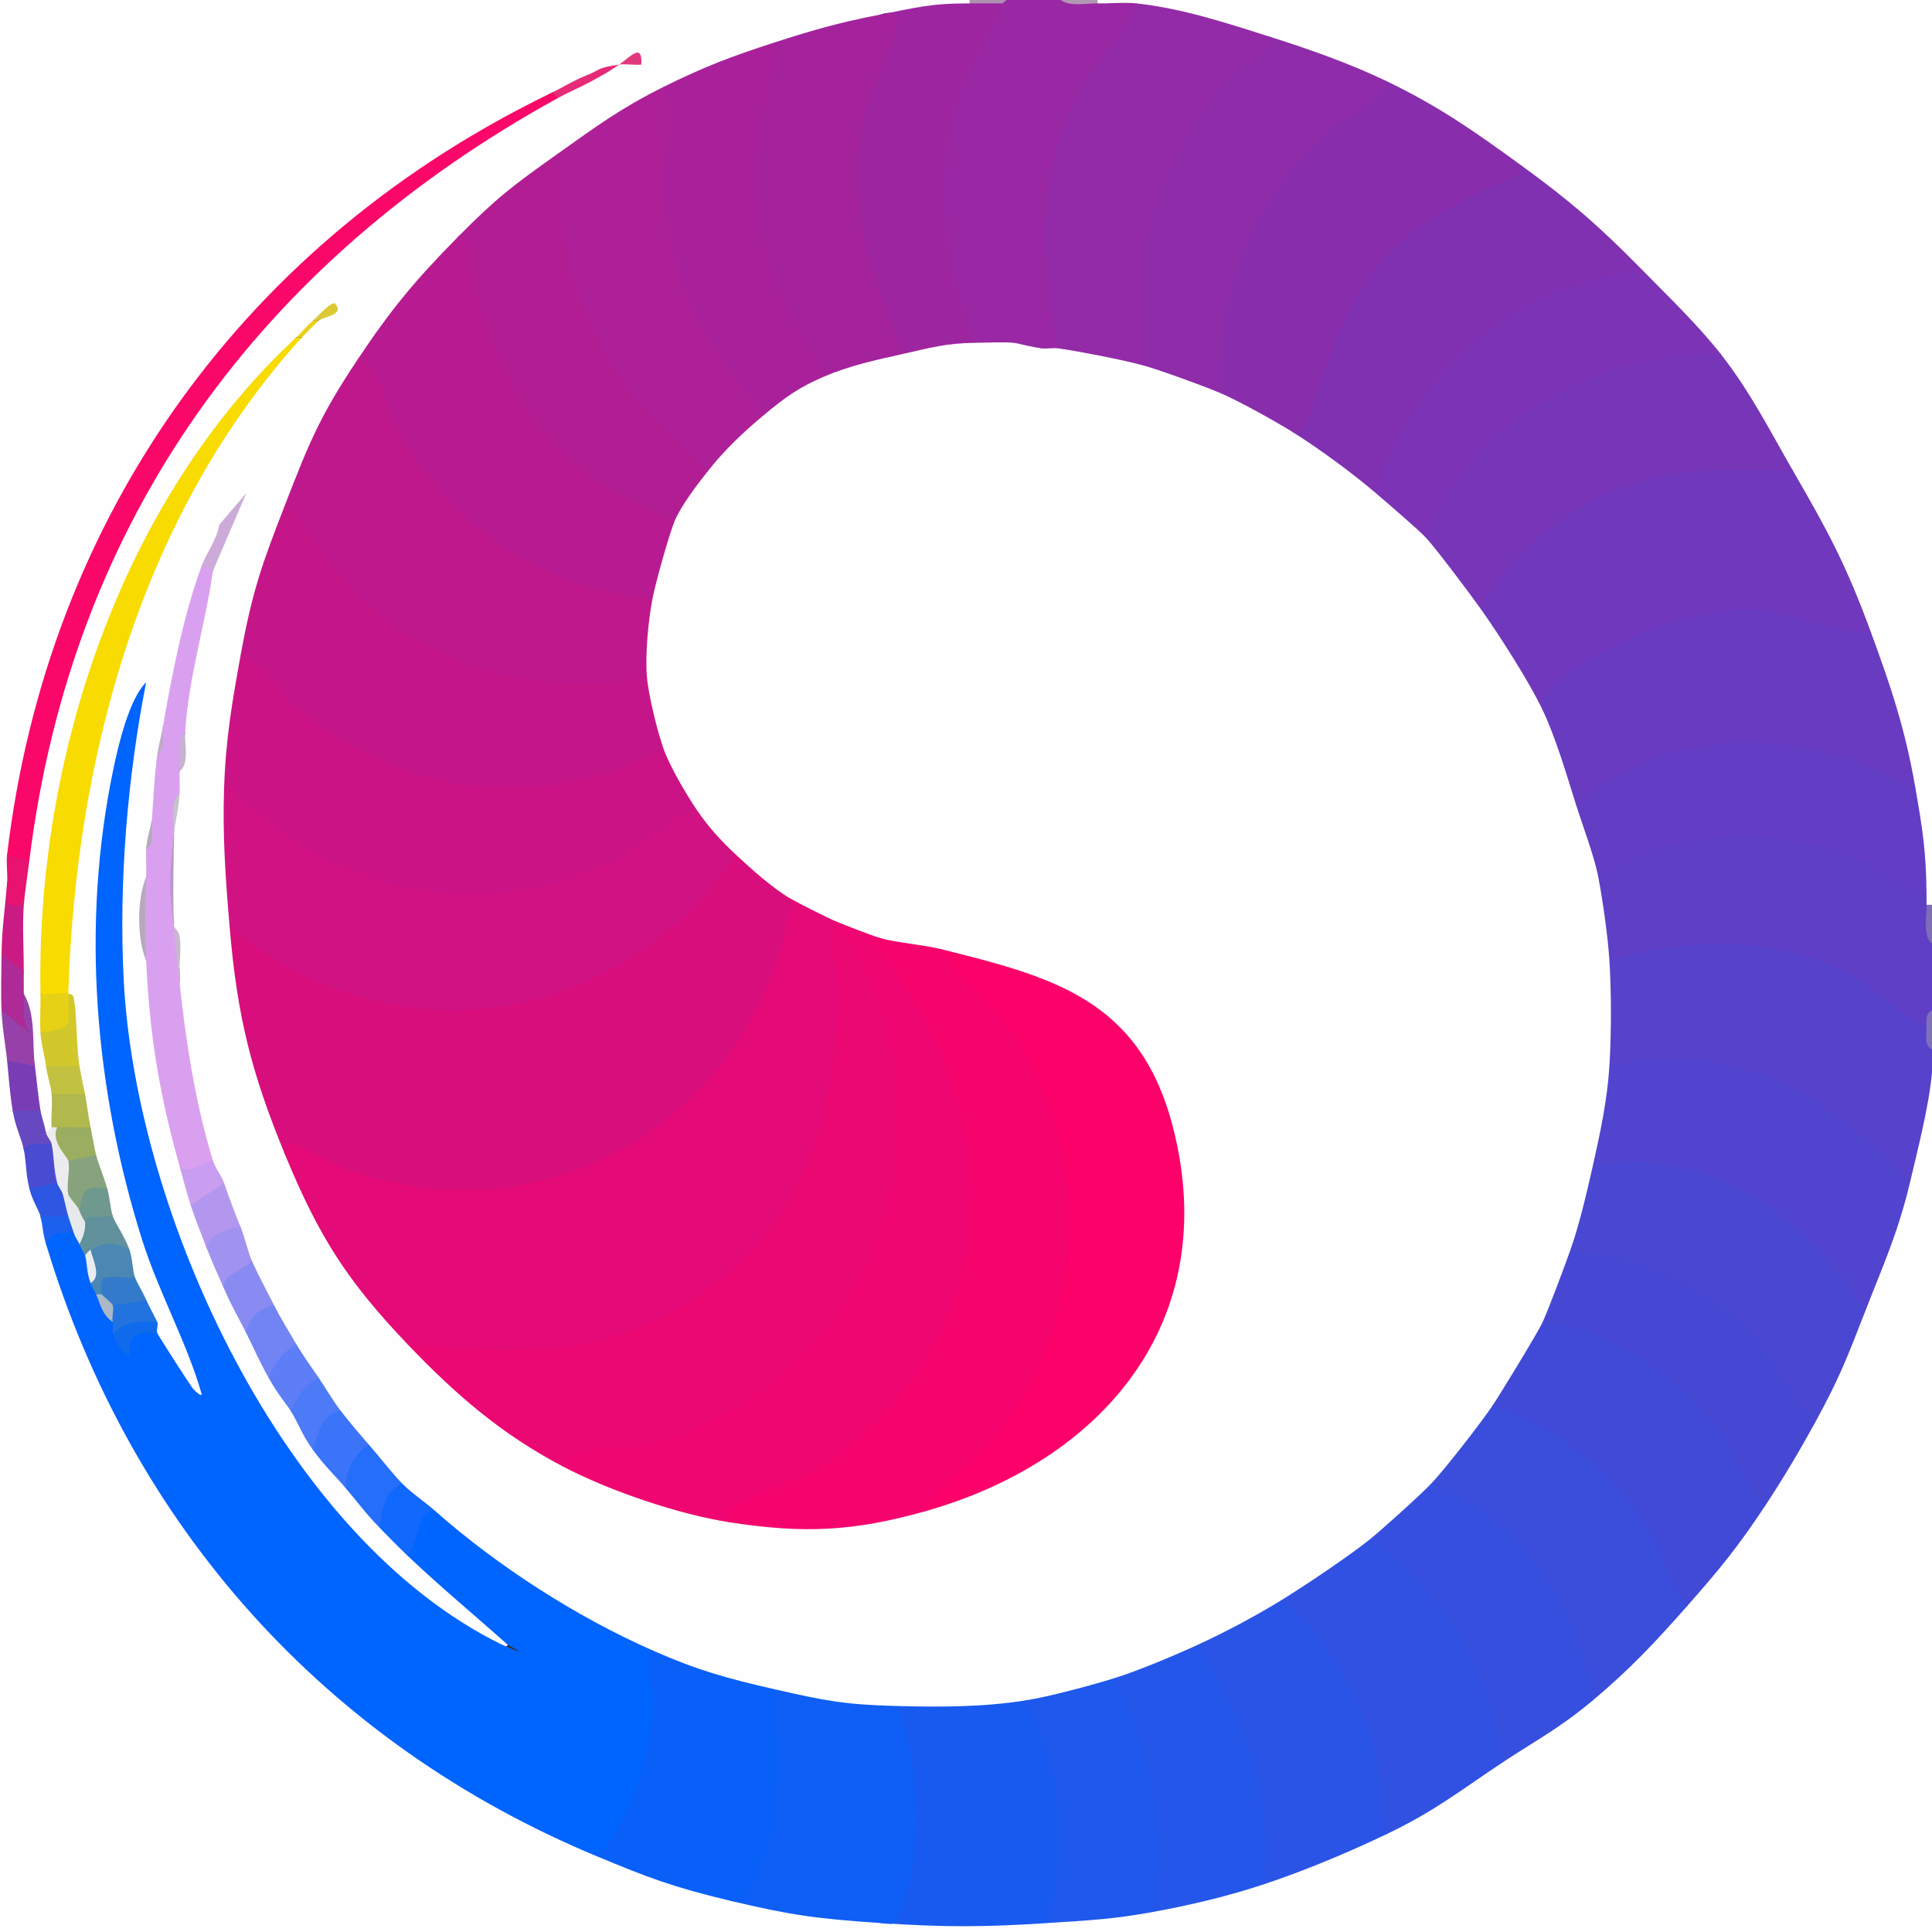 <?xml version="1.0" encoding="iso-8859-1"?>
<!-- Generator: Adobe Illustrator 29.0.1, SVG Export Plug-In . SVG Version: 9.03 Build 54978)  -->
<svg version="1.2" baseProfile="tiny-ps" id="Layer_1" xmlns="http://www.w3.org/2000/svg" xmlns:xlink="http://www.w3.org/1999/xlink"
	 viewBox="0 0 250 250" xml:space="preserve">
<rect x="0" y="0" width="250" height="250" fill="#333333" stroke="none"/>
<title>Daemon</title>
<path fill="#FEFEFE" d="M125.466-0.28c0.629,0.204,0.619,0.445,0,0.72c0.251,1.358-8.447,2.531-8.912,2.391
	c-0.291-1.111-1.16-1.428-2.606-0.951l-1.163,1.699l-10.683,2.827l-1.832-0.925l-1.001,1.842l-11.376,4.531L85.87,11.24
	l-0.646,1.945c-3.902,2.002-7.494,4.489-11.043,7.047l-1.989-0.353c-1.228,2.612-3.336,4.791-6.323,6.537
	c-2.134,2.599-4.346,4.02-6.635,4.263l-0.111,2.172c-3.982,4.041-7.581,8.408-10.741,13.121l-2.106,0.547l0.412,1.989
	c-3.354,4.944-5.829,10.335-7.911,15.918l-1.86,0.813c0.466,0.847,0.706,1.497,0.607,2.425c-0.088,0.823-4.184,14.574-4.683,15.846
	l-1.683,1.169l1.077,2.137l-1.712,13.263l-1.525,1.88c2.042,4.905,2.539,13.011,0.72,18l1.721,2.904
	c0.781,8.325,2.862,16.436,6.042,24.173c-0.709,0.733-0.935,1.542-0.563,2.443l2.023,1.101c3.185,7.844,7.762,14.997,13.64,21.094
	l0.175,2.285c3.866,1.939,7.432,4.598,10.698,7.977c3.877,2.236,7.03,4.856,9.46,7.863l1.961-0.623
	c5.862,2.787,12.072,4.896,18.441,6.158L94.509,197l2.123-1.149c6.968,1.039,14.052,0.686,20.849-1.182l2.224,0.89l3.257-2.428
	c35.177-9.832,41.331-61.776,1.527-68.243l-2.624-2.049c-1.132,2.029-7.286,0.895-7.919-1.44c-1.298,1.601-3.218,0.881-5.759-2.16
	c-1.209,2.048-6.189-0.712-5.759-2.88c-1.982,1.734-8.242-3.464-7.199-5.76c-2.533,0.775-6.223-3.359-5.039-5.76
	c-2.414,0.731-6.174-6.044-4.32-7.92c-2.611-0.132-4.324-7.702-2.16-9.36c-2.575-0.937-1.903-9.449,0.72-10.08
	c-1.941-1.748,0.261-9.722,2.88-10.08c-2.148-1.384,2.233-7.651,4.32-6.48c-0.403-3.249,3.965-7.521,7.199-7.2
	c-0.778-2.614,5.901-6.983,7.919-5.04c1.179-3.04,7.411-4.655,10.079-2.88c0.587-2.609,8.09-3.875,9.359-1.44
	c0.9-2.141,4.213-2.172,5.039,0c1.275-0.027,2.475,0.213,3.6,0.72c0.79-1.847,1.357-1.853,2.16,0
	c1.412-2.244,9.965-0.395,10.799,2.16c0.122-0.327,0.267-0.631,0.489-0.86c0.561-0.577,10.195,2.117,9.59,4.46
	c1.838-1.903,9.416,2.425,9.359,5.04c1.987-0.513,4.06,0.32,6.218,2.497c2.956,1.502,4.483,3.309,4.58,5.423
	c1.872-1.513,7.358,3.504,6.479,5.76c0.271-0.211,0.551-0.395,0.857-0.483c0.779-0.222,7.807,7.901,6.342,9.843l1.731-0.036
	c2.679,2.906,6.465,9.229,6.188,12.996c3.303,1.445,5.736,8.982,4.32,12.24c2.533,0.344,4.923,7.708,2.88,9.36
	c2.551,0.947,3.726,9.286,1.44,10.8c2.534,2.428,2.526,11.246,0,13.68c2.129,3.372,0.809,10.348-2.16,12.96
	c1.849,2.324-0.034,9.818-2.88,10.8c1.882,1.749-1.084,8.931-3.6,9.36c0.316,0.142,0.606,0.305,0.803,0.545
	c0.482,0.587-4.518,9.078-5.509,10.16l-1.774,0.094c1.145,1.996-4.392,8.942-6.108,10.219l-1.811-0.139
	c0.23,0.257,0.432,0.523,0.539,0.824c0.239,0.672-6.907,8.254-8.458,6.376l0.218,1.659c-3.296,2.494-6.754,4.81-10.241,7.026
	l-1.496-0.765c-1.078,3.38-7.391,6.738-10.799,5.76c-0.238,2.706-8.805,6.22-10.799,4.32c0.221,2.219-8.691,4.26-10.404,4.149
	l-1.114-1.269c-3.815,3.019-12.356,3.211-16.558,0.72l-1.356,1.4c-4.594-0.09-9.101-0.804-13.558-1.874l-0.924-1.686
	c-2.554,1.059-5.576,0.761-9.067-0.894c-3.424-0.577-5.681-1.959-6.771-4.146c-0.527,0.163-1.056,0.299-1.591,0.337
	c-3.561,0.257-24.875-13.417-26.127-16.753c-0.189-0.502-0.286-1.038-0.358-1.584c-2.106,0.742-5.203-1.154-4.32-3.6
	c-2.262,0.75-5.391-2.984-4.32-5.04c-2.157,0.78-4.783-2.341-3.6-4.32c-2.084,0.822-4.44-2.745-2.88-4.32
	c-2.195,0.579-4.293-2.507-2.88-4.32c-2.143,0.611-4.616-3.563-2.88-5.04c-2.563-0.31-4.232-3.576-2.88-5.76
	c-2.146,0.049-3.324-3.177-1.44-4.32c-2.597-0.914-3.517-3.403-2.16-5.76c-2.034,0.535-2.903-1.304-1.44-2.88
	c-0.475-0.313-0.93-0.646-1.313-1.047c-2.378-2.489-4.854-18.215-3.006-21.993c0.042-2.456-0.198-4.856-0.72-7.2
	c-0.427-4.073-0.309-8.164,0-12.24c-0.042-1.73,0.198-3.41,0.72-5.04c-1.969-0.724-1.989-2.162,0-2.88l0.72-5.04
	c-0.34-0.359-0.655-0.733-0.878-1.154c-1.124-2.125,2.579-17.079,4.477-19.726c-0.298-0.85-0.778-1.09-1.44-0.72
	c-0.462,5.965-1.862,12.734-3.281,18.827c-0.208,0.892-1.021,1.52-1.758,2.053c0.053,1.295-0.187,2.495-0.72,3.6
	c1.987,1.763,1.449,7.238-0.72,8.64l-0.72,3.6c2.012,0.757,2.06,2.873,0,3.6c-0.676,3.548-0.702,7.243,0,10.8l1.565,2.328
	c0.418,7.329,1.622,14.573,3.526,21.659l-0.771,2.653c2.335,0.858,2.938,3.07,1.44,5.04c2.882,1.046,2.987,3.257,2.16,5.76
	c2.936,0.471,2.724,2.704,2.16,5.04c2.807-0.007,3.353,3.473,2.88,5.76c2.636-0.252,3.564,3.582,2.88,5.76
	c2.397-0.559,3.574,2.28,2.88,4.32c2.271,0.08,3.231,1.76,2.88,5.04c2.696-0.709,4.078,2.659,4.32,5.04
	c2.575-1.035,4.144,2.688,4.32,5.04c2.153-0.749,4.331,1.451,3.6,3.6c5.199,1.846,10.687,6.522,12.959,11.52
	c-0.223,0.311-0.463,0.302-0.72,0c-0.481,0.164-0.964,0.302-1.455,0.345c-3.965,0.345-15.846-10.936-18.978-14.352
	c-22.076-24.077-33.042-60.124-29.624-92.54c-3.834,25.301,2.04,49.896,12.26,72.756c-0.471,6.828-8.787-3.885-6.838-6.528
	c-1.943-0.301-1.825-0.817,0-1.44c-2.128-0.493-2.914-0.996-1.44-2.88c-2.172-0.067-2.867-1.177-1.44-2.88
	c-2.23-0.158-2.46-2.392-0.72-3.6c-2.866-1.466-3.586-2.906-2.16-4.32c-2.28-0.162-2.372-2.202-0.72-3.6
	c-2.198,0.014-3.117-2.778-1.44-4.32c-2.214-0.302-2.465-2.334-0.72-3.6c-2.211-0.144-2.643-3.383-0.72-4.32
	c-2.161-0.74-2.436-2.082-0.72-3.6l-1.587-1.1c0.296-2.89,0.345-5.644,0.147-8.26c-0.349-0.543-0.672-1.096-0.902-1.686
	c-1.992-5.108,2.705-28.016,4.399-34.598c4.669-18.141,12.9-35.737,26.74-48.676c0.266-0.952,1.27-1.797,2.16-2.16
	c2.151-1.687,1.911-1.687-0.72,0c-0.364,0.928-1.283,1.816-2.16,2.16C18.054,65.852,6.848,95.494,6.661,125.539L5.239,128.6
	c2.091,0.954,2.014,4.045,0,5.04c2.186,0.226,2.431,3.088,0.72,4.32c2.051,0.078,2.776,2.874,0.72,3.6
	c2.194,0.368,2.044,3.837,0,4.32c0.426,0.857,0.157,1.183-0.72,0.72c-2.054-0.344-2.635-1.873-0.72-2.88
	c-2.241-0.345-2.78-4.813-0.72-5.76c-2.063-0.323-2.393-4.044-0.526-4.506L3.08,128.6c-1.413-0.906-1.409-1.97,0-2.88
	c-1.927-2.236-2.304-6.795,0-8.64c-1.74-0.994-1.393-5.183,0.72-5.76c-1.528-8.732,1.951-19.248,4.871-27.789
	C19.263,52.553,42.536,26.415,72.192,12.68c0.722-1.278,2.848-2.3,4.32-2.16c0.69-1.014,1.89-1.734,3.6-2.16
	c2.969-0.989,2.969-0.989,0,0c-1.551,0.853-2.99,1.333-4.32,1.44c-0.708,1.142-3.006,2.359-4.32,2.16
	C34.967,31.694,8.35,65.555,2.807,107.284L0.92,110.6c1.967,0.4,1.961,3.157,0,3.6l0.001,2.754c1.454,1.716,1.179,5.11-0.721,6.606
	c1.864,2.083,2.142,5.191,0,7.2c1.383,1.965,3.253,4.921,0.72,6.48c2.176,0.601,2.665,5.363,0.72,6.48
	c2.127,0.214,3.218,3.733,1.44,5.04c2.162,0.097,2.703,4.183,0.72,5.04c2.029-0.123,3.133,2.268,1.44,3.6
	c2.327,0.435,2.294,2.145,0.72,3.6l2.441,2.947c10.621,32.779,34.596,59.632,66.158,73.532l2.673,2.721l1.764-0.828
	c4.709,2.006,9.509,3.692,14.502,4.861l1.012,1.727c3.149-0.61,6.497-0.428,10.045,0.546l8.052,0.797l1.341,1.536
	c0.667-1.14,1.306-1.173,1.916-0.04c0.291-0.604,0.601-1.088,0.983-1.152c2.23-0.375,14.242-0.389,16.703-0.124l1.996,1.317
	l1.241-1.524l10.86-1.101l1.577,1.185c3.645-2.896,9.81-4.371,14.398-3.6c3.658-3.578,10.721-6.513,15.838-6.48l0.759-1.978
	c4.286-2.306,8.398-4.893,12.336-7.763l2.023,0.381l0.31-1.921l9.226-6.236l1.982,0.238c0.691-2.501,2.397-4.718,5.118-6.651
	c2.1-3.006,4.474-4.869,7.121-5.589c0.234-2.523,1.673-4.974,4.317-7.355c1.562-2.974,3.483-4.843,5.762-5.605
	c0.307-4.317,2.806-8.506,6.479-10.8l-0.647-1.83c2.098-3.829,3.772-7.826,5.321-11.902l1.805-0.668l-0.554-2.089
	c1.638-4.296,3.131-8.65,4.477-13.063l1.837-1.408c-1.093-3.205,0.2-9.659,1.283-13.073l1.597-1.327v111.6H-0.52V-0.28H125.466z"/>
<path fill="#FEFEFE" d="M142.024-0.28h107.988v117.36c-0.204,0.629-0.445,0.62-0.72,0c-1.378-0.406-1.377-1.034,0-1.44
	c-1.438-1.332-2.029-3.418-1.772-6.259c-0.941-3.096-0.83-5.569,0.333-7.421c-1.98-2.715-3.242-6.015-3.788-9.899
	c-1.765-3.66-2.422-7.08-1.971-10.261l-1.922-1.035c-2.275-6.205-5.269-12.057-8.608-17.745l0.451-2.1l-2.232-1.006L222.734,48.3
	l-0.079-2.5c-3.951-1.711-9.333-6.64-10.079-10.8l-2.757-0.734c-3.91-3.934-8.113-7.534-12.594-10.805l-0.487-2.141l-2.363,0.067
	c-4.419-3.218-8.958-6.268-13.849-8.733l-1.066-2.134c-4.892,0.11-11.625-2.327-15.118-5.76c-2.847,0.679-5.981,0.236-9.402-1.33
	c-3.272-0.271-5.898-1.268-7.876-2.99c-1.122,1.819-4.271,2.216-5.039,0C141.395,0.236,141.405-0.005,142.024-0.28z"/>
<path fill="#5642CB" d="M249.292,132.92c0.243,0.805,0.483,1.765,0.72,2.88c-0.056,0.947,0.085,1.939,0,2.88
	c-0.399,4.425-1.836,9.984-2.88,14.4l-2.313-0.39c-8.827-9.649-21.023-16.273-34.379-13.707l-2.183-1.023
	c0.255-4.098,0.265-9.587,0-13.68c3.035-3.643,11.372-3.786,16.217-3.548c6.244,0.307,11.102,1.79,16.593,4.7
	C243.686,126.819,248.461,130.388,249.292,132.92z"/>
<path fill="#9A27A3" d="M136.985-0.28c1.734,0.28,3.413,0.52,5.039,0.72c1.628,0.023,3.48-0.168,5.039,0l0.876,1.655
	c-9.725,11.824-14.032,25.237-10.016,40.675l-0.939,2.31c-0.681-0.1-1.465,0.081-2.16,0c-1.123-0.502-2.323-0.742-3.6-0.72
	c-1.629-0.12-3.394-0.022-5.039,0c-3.975-2.781-4.96-10.68-5.33-15.593c-0.501-6.653,0.395-12.367,2.613-18.608
	c1.101-3.099,3.506-8.548,6.317-9.719c-0.554-0.28-0.314-0.52,0.72-0.72H136.985z"/>
<path fill="#5E3FC6" d="M249.292,115.64c0.005,0.48-0.006,0.96,0,1.44c0.2,1.56,0.44,3.24,0.72,5.04v8.64l-0.72,2.16
	c-3.695-1.679-6.388-4.969-10.049-6.87c-9.857-5.117-20.558-4.683-30.986-1.77c-0.194-2.994-0.833-7.627-1.44-10.8
	c1.189-4.337,9.078-5.81,13.378-6.378c7.311-0.966,13.404,0.16,20.272,2.539C243.045,110.534,248.3,113.387,249.292,115.64z"/>
<path fill="#B197B3" d="M142.024-0.28v0.72c-1.58-0.023-4.055,0.537-5.039-0.72H142.024z"/>
<path fill="#7E6CB6" d="M250.012,122.12c-1.254-0.983-0.701-3.461-0.72-5.04h0.72V122.12z"/>
<path fill="#AF90B0" d="M130.505-0.28c-0.16,0.276-0.633,0.508-0.72,0.72c-1.403,1.408-2.918,1.411-4.32,0v-0.72H130.505z"/>
<path fill="#7F71B7" d="M250.012,135.8c-1.059-0.493-0.724-1.936-0.72-2.88c0.003-0.795-0.197-1.804,0.72-2.16V135.8z"/>
<path fill="#0064FE" d="M20.358,172.52c0.3,0.59,4.361,6.911,4.657,7.223c0.294,0.308,0.912,0.941,1.095,0.697
	c-1.91-6.727-5.574-13.204-7.716-19.996c-6.139-19.466-7.942-40.769-3.724-60.933c0.673-3.217,2.062-9.084,4.241-11.231
	c-2.423,12.395-3.557,25.876-2.903,38.549c1.569,30.404,20.688,72.224,48.984,86.01c2.571,1.12,2.811,1.12,0.72,0
	c-4.339-3.867-8.734-7.506-12.959-11.52c-1.487-2.079,0.637-8.046,3.6-5.76c8.076,7.127,18.2,13.645,28.077,18
	c2.154,4.682,1.482,10.633,0.001,15.732c-1.04,3.583-3.218,11.075-7.201,10.908C42.14,225.618,16.979,197.524,5.959,161
	c-0.594-2.92,2.141-3.525,3.6-1.44c0.762-0.453,1.002,0.027,0.72,1.44c1.869-0.511,1.931-0.011,0.72,1.44
	c1.038,0.588,1.048,2.397,0.72,3.6c1.028-0.068,1.084,0.516,0.72,1.44c1.109,0.862,1.829,2.062,2.16,3.6
	c1.21-0.393,1.21,0.087,0,1.44C17.145,171.7,19.065,171.7,20.358,172.52z"/>
<path fill="#D90E7D" d="M95.229,110.6c1.947,1.827,4.889,4.458,7.199,5.76l1.079,2.196c-4.618,29.892-40.91,47.081-65.681,30.494
	l-0.91,0.43c-4.415-10.709-6.218-17.942-7.199-29.52l2.592,0.22c19.13,14.879,46.303,10.991,60.498-8.648L95.229,110.6z"/>
<path fill="#E40A77" d="M108.188,119.24c6.402,27.635-8.542,54.397-38.491,56.779c-5.36,0.426-12.292,0.616-16.943-2.059
	c-7.804-8.17-11.499-13.955-15.838-24.48c-0.295-2.117,0.726-1.624,2.126-1.048c2.17,0.892,4.337,2.409,6.848,3.232
	c26.575,8.71,52.367-8.166,56.538-35.304C103.415,116.916,107.308,118.88,108.188,119.24z"/>
<path fill="#EB0873" d="M108.188,119.24c4.615,2.794,6.475,8.459,7.87,13.491c4.14,14.928,0.308,31.191-10.242,42.563
	c-9.191,9.908-20.101,13.727-32.905,14.506c-8.038-4.204-13.99-9.383-20.158-15.84c12.201,1.056,22.611,1.87,33.758-4.039
	c17.087-9.058,22.416-25.532,21.706-43.871C108.136,123.935,106.466,120.857,108.188,119.24z"/>
<path fill="#F5046D" d="M121.866,122.84c25.006,16.937,23.4,57.099-2.16,72.72c-9.195,2.593-15.649,2.911-25.197,1.44
	c-3.798-1.311-0.725-3.283,1.759-4.409c31.214-10.478,35.679-46.125,15.732-69.936c-0.273-1.381,0.619-1.664,1.947-1.255
	C115.885,121.959,119.52,122.252,121.866,122.84z"/>
<path fill="#D11282" d="M90.19,104.84c1.496,2.191,3.042,3.886,5.039,5.76c-15.233,22.562-44.493,26.808-65.513,9.36
	c-0.522-6.165-0.931-11.692-0.72-18l1.929-0.519c17.274,16.406,39.585,16.664,57.919,2.29L90.19,104.84z"/>
<path fill="#F00670" d="M113.947,121.4c-1.701,0.588,0.224,1.94,0.683,2.558c15.647,21.085,15.736,48.087-6.636,64.568
	c-4.301,3.169-8.684,3.824-12.561,6.158c-1.171,0.705-2.146,0.864-0.924,2.316c-6.659-1.026-15.588-4.057-21.598-7.2
	c0.286-3.373,6.294-1.856,8.829-2.33c4.492-0.84,11.317-3.873,15.155-6.444c20.646-13.829,25.353-41.447,11.293-61.786
	C109.446,119.755,112.824,121.076,113.947,121.4z"/>
<path fill="#FB0169" d="M121.866,122.84c14.259,3.573,25.65,6.443,29.91,23.007c6.465,25.138-9.154,43.252-32.07,49.713
	c1.457-3.379,5.275-5.374,7.9-8.299c12.644-14.089,14.281-36.972,3.916-52.838C128.655,130.035,124.159,127.344,121.866,122.84z"/>
<path fill="#C51689" d="M83.711,87.56c0.193,2.386,1.361,7.111,2.16,9.36c-3.418,5.167-13.487,6.462-19.661,6.51
	c-9.27,0.073-16.703-2.669-24.487-7.514c-3.82-2.377-9.081-7.237-10.566-11.237c1.538-8.451,2.837-11.894,5.759-19.44l2.05,0.114
	c8.958,15.276,24.547,24.11,42.558,21.155L83.711,87.56z"/>
<path fill="#BF188C" d="M84.431,77.48c-0.552,2.847-0.953,7.205-0.72,10.08c-12.976,2.781-26.864-0.76-36.723-9.713
	c-4.242-3.852-6.236-8.623-10.072-12.607c3.117-8.047,4.539-11.5,9.359-18.72c1.756-2.123,3.26,0.22,4.165,2.215
	c4.258,14.32,17.273,25.221,32.166,27.102L84.431,77.48z"/>
<path fill="#7038BC" d="M232.014,60.92c4.51,7.805,6.866,12.126,10.079,20.88l-1.27,1.413c-15.138-5.176-29.671-2.581-41.205,8.667
	c-1.688-3.579-5.563-9.63-7.919-12.96c-1.247-4.497,5.583-9.944,9.172-12.536c8.907-6.432,18.743-7.624,29.489-6.912L232.014,60.92z
	"/>
<path fill="#CC1385" d="M31.156,84.68c2.959,1.443,4.653,4.667,7.191,6.849c13.485,11.592,31.722,13.794,47.523,5.391
	c0.784,2.208,2.966,5.938,4.32,7.92c-3.729,0.843-6.525,4.342-10.048,6.15c-13.337,6.845-28.223,6.195-41.008-1.528
	c-3.838-2.318-6.374-5.413-10.136-7.503C29.21,95.599,30.049,90.768,31.156,84.68z"/>
<path fill="#882EAD" d="M196.738,21.32l1.048,1.918c-15.795,5.851-23.673,16.233-27.493,32.462
	c-0.475,0.986-1.499,1.045-3.071,0.179c-2.322-1.442-6.922-3.995-9.359-5.04c-2.753-4.129-0.601-11.942,0.993-16.689
	c3.527-10.502,11.021-19.149,20.604-23.631C186.231,13.78,190.796,17.008,196.738,21.32z"/>
<path fill="#683BC1" d="M242.093,81.8c2.583,7.038,4.435,12.511,5.759,20.16l-2.23,0.435c-12.38-6.384-28.005-7.242-39.378,1.671
	l-2.307,0.055c-1.232-3.907-2.586-8.565-4.32-12.24c-0.25-1.725,0.415-2.156,1.486-3.194c5.706-5.523,17.572-9.966,25.482-9.779
	C231.85,79.032,236.954,81.915,242.093,81.8z"/>
<path fill="#B81B91" d="M87.31,67.4c-0.751,1.81-2.47,7.967-2.88,10.08c-14.902-1.242-26.668-9.951-33.495-23.021
	c-1.381-2.645-1.466-7.332-4.661-7.939c4.363-6.535,7.45-10.257,12.959-15.84c0.888-0.863,1.782-0.992,2.327,0.1
	c2.336,14.888,9.484,28.963,24.318,34.55L87.31,67.4z"/>
<path fill="#8031B2" d="M196.738,21.32c6.446,4.678,10.242,7.976,15.838,13.68l-1.7,1.698c-14.287,2.277-26.12,12.054-30.889,25.734
	L178.02,63.8c-2.843-2.432-7.311-5.754-10.799-7.92c1.994,0.092,1.827-1.035,2.28-2.402c5.573-16.81,8.338-22.627,25.268-30.203
	C195.842,22.795,197.125,23.174,196.738,21.32z"/>
<path fill="#932AA7" d="M164.342,4.76c1.964,0.956,0.846,2.406-0.512,3.667c-10.517,7.623-16.291,22.241-13.993,34.955
	c0.368,2.69-0.317,3.976-2.054,3.859c-2.676-0.719-8.026-1.754-10.799-2.16c-2.814-11.357-2.898-22.508,2.507-33.133
	c2.194-4.313,6.029-7.179,7.572-11.507C152.946,1.074,158.759,2.988,164.342,4.76z"/>
<path fill="#7735B8" d="M222.655,45.8c3.882,4.962,6.374,9.954,9.359,15.12c-8.513-0.153-15.539-0.642-23.525,2.752
	c-6.434,2.734-13.991,8.853-16.79,15.248c-1.401-1.979-5.809-7.852-7.199-9.36c-1.041-4.909,4.921-11.127,8.609-14.442
	c3.724-3.347,8.093-5.969,12.757-7.776C210.656,45.485,218.156,43.081,222.655,45.8z"/>
<path fill="#5144CE" d="M247.132,153.08c-1.512,6.401-3.508,10.774-5.759,16.56l-2.06-0.505
	c-6.999-10.345-18.304-18.864-31.372-17.067l-1.844-1.147c0.963-4.27,1.889-8.619,2.16-12.96
	C224.158,134.293,236.899,141.658,247.132,153.08z"/>
<path fill="#AE2097" d="M98.829,53.72c-2.587,2.151-5.129,4.558-7.199,7.2c-0.439,0.355-1.137,0.838-1.458,0.595
	c-7.879-5.971-14.408-15.306-17.285-24.867c-1.488-4.947-3.463-12.474-0.695-16.767c4.954-3.513,8.014-5.818,13.678-8.64
	c1.962,0.102,2.717,1.774,2.265,5.016c-2.75,13.062,2.168,25.377,10.926,35.323L98.829,53.72z"/>
<path fill="#8E2CAA" d="M179.46,10.52c-1.052,2.953-5.176,4.429-7.538,6.501c-9.945,8.725-14.272,20.637-14.06,33.819
	c-2.172-0.931-8.057-3.057-10.079-3.6c1.475-3.089-0.105-6.762,0.008-10.433c0.295-9.542,4.952-19.81,11.477-26.681
	c1.728-1.82,4.729-2.585,5.073-5.366C169.398,6.365,174.679,8.219,179.46,10.52z"/>
<path fill="#B31D94" d="M72.192,19.88c-0.41,11.875,3.204,23.612,10.82,32.738l8.617,8.302c-1.39,1.774-3.488,4.476-4.32,6.48
	c-15.746-5.456-23.452-17.676-26.576-33.539c-0.241-1.226,0.208-2.691-1.501-3.181C64.268,25.578,66.478,23.932,72.192,19.88z"/>
<path fill="#A4239D" d="M113.947,1.88c3.968-0.81,4.212,0.344,2.871,3.869c-6.56,12.554-4.966,25.139,0.721,37.85l-0.712,2.202
	c-3.416,0.762-6.858,1.511-10.079,2.88c-2.129-0.719-5-5.63-5.97-7.945c-4.916-11.742-6.052-23.523-0.509-35.255
	C105.306,3.853,108.7,2.889,113.947,1.88z"/>
<path fill="#4A47D2" d="M241.373,169.64c-2.323,5.97-3.327,8.637-6.479,14.4l-1.907,0.055
	c-6.156-11.196-14.987-19.495-28.316-20.813l-1.453-1.562c1.135-3.195,2.124-7.451,2.88-10.8
	C220.994,147.945,233.728,157.704,241.373,169.64z"/>
<path fill="#414AD7" d="M228.414,194.84c-3.538,5.35-5.939,8.275-10.079,12.96l-1.772,0.098
	c-4.463-10.643-10.735-19.834-22.223-24.044l-1.202-1.974c1.113-1.67,5.941-9.59,6.479-10.8c2.993-2.43,9.137,0.938,12.348,2.788
	c4.993,2.876,8.63,6.483,12.076,11.021C225.691,187.06,228.632,192.46,228.414,194.84z"/>
<path fill="#3051E2" d="M177.3,199.16c5.14,0.142,9.998,7.031,12.622,11.39c2.748,4.566,6.611,12.513,4.656,17.41
	c-5.432,3.587-8.79,6.334-15.118,9.36l-1.66-0.185c-0.451-10.483-3.759-20.614-11.736-27.926l-0.283-2.128
	C168.888,205.169,174.53,201.385,177.3,199.16z"/>
<path fill="#633DC4" d="M247.852,101.96c0.913,5.27,1.385,8.17,1.44,13.68c-3.388-0.826-6.024-3.307-9.372-4.667
	c-10.191-4.141-23.895-3.865-33.104,2.507c-0.507-2.649-2.023-6.642-2.88-9.36C216.24,93.203,234.125,94.233,247.852,101.96z"/>
<path fill="#185AEF" d="M132.665,220.04c4.145,1.617,5.192,9.177,5.622,13.499c0.449,4.517,0.796,12.516-2.742,15.301
	c-8.186,0.544-13.433,0.551-21.598,0c4.585-7.668,3.617-18.039,1.242-26.399l0.917-1.681
	C121.703,220.9,127.143,220.909,132.665,220.04z"/>
<path fill="#A9219A" d="M100.269,5.48c1.384,0.636,0.31,2.307,0.023,3.257c-3.196,10.582-3.264,20.756,1.52,30.84
	c1.531,3.226,3.963,5.718,4.936,9.103c-3.358,1.428-5.099,2.695-7.919,5.04c-4.137-5.856-8.978-11.049-11.001-18.158
	c-0.896-3.149-1.929-8.581-1.971-11.749c-0.055-4.062,1.979-8.696,0.014-12.573C91.131,8.619,94.785,7.252,100.269,5.48z"/>
<path fill="#3A4DDB" d="M218.336,207.8c-4.116,4.658-7.33,8.124-12.239,12.24l-1.66-1.239c-2.064-10.515-8.365-20.475-18.346-24.954
	l-0.872-1.887c1.735-1.825,6.469-7.905,7.919-10.08c8.73,2.967,16.244,8.986,20.736,17.062
	C215.532,201.921,216.146,205.391,218.336,207.8z"/>
<path fill="#7C33B5" d="M212.576,35c3.298,3.361,7.197,7.117,10.079,10.8c-16.27-0.27-31.754,8.588-38.156,23.76
	c-0.899-0.976-5.082-4.565-6.479-5.76C182.896,47.876,195.99,37.014,212.576,35z"/>
<path fill="#0F5EF5" d="M116.107,220.76c2.874,7.262,3.495,19.514,0.36,26.666c-0.709,1.617-0.502,1.666-2.52,1.414
	c-8.228-0.555-11.574-1.007-19.438-2.88c5.304-7.462,5.34-16.937,4.479-25.715l1.281-1.645
	C106.714,220.068,109.313,220.59,116.107,220.76z"/>
<path fill="#0960F9" d="M100.269,218.6c0.901,8.473,1.269,18.323-3.2,25.982c-0.809,1.386-0.484,1.718-2.559,1.378
	c-7.502-1.787-10.586-2.979-17.278-5.76c4.535-4.656,6.907-13.43,7.224-19.837c0.112-2.266-1.686-4.557-0.025-6.803
	C90.307,216.151,94.144,217.205,100.269,218.6z"/>
<path fill="#9E25A0" d="M125.466,0.44c1.439,0.004,2.88-0.003,4.32,0c-1.791,4.339-4.708,8.574-5.988,13.092
	c-3.014,10.644-1.687,20.723,2.388,30.828c-3.824,0.05-5.786,0.642-9.359,1.44c-3.291-8.828-6.568-16.516-5.748-26.268
	c0.542-6.447,3.47-10.618,4.899-15.987c0.606-2.275-0.421-1.67-2.031-1.665C118.592,0.987,120.353,0.425,125.466,0.44z"/>
<path fill="#2954E6" d="M165.781,207.08c6.784,5.428,11.339,14.395,12.774,22.864c0.424,2.499-0.35,5.082,0.904,7.376
	c-5.005,2.393-10.569,4.725-15.838,6.48l-1.271-2.055c0.614-9.513-2.777-18.481-7.613-26.525l0.245-2.379
	C158.527,211.209,162.458,209.124,165.781,207.08z"/>
<path fill="#364FDE" d="M185.219,191.96c11.418,4.07,19.229,16.351,20.878,28.08c-4.258,3.571-7.231,5.089-11.519,7.92
	c-2.058-11.944-7.247-21.811-17.278-28.8C178.678,198.053,183.789,193.465,185.219,191.96z"/>
<path fill="#4648D4" d="M234.894,184.04c-2.018,3.689-4.162,7.296-6.479,10.8c-2.854-2.789-3.719-6.779-6.182-10.018
	c-5.318-6.995-13.763-12.695-22.615-13.742c0.906-2.034,2.763-7.005,3.6-9.36c9.077,0.512,18.544,4.954,24.461,11.896
	C230.385,176.791,231.911,181.072,234.894,184.04z"/>
<path fill="#2456E9" d="M154.983,212.84c5.917,9.595,9.907,19.369,8.639,30.96c-4.732,1.576-9.562,2.714-14.398,3.6l-1.186-2.369
	c0.881-8.626-0.46-17.39-4.174-25.243l0.321-2.628C147.173,216.236,152.061,214.185,154.983,212.84z"/>
<path fill="#1E58EC" d="M144.184,217.16c5.012,9.793,6.431,19.344,5.039,30.24c-5.317,0.974-8.382,1.088-13.678,1.44
	c2.481-9.52,2.076-20.125-2.88-28.8C135.748,219.555,141.074,218.121,144.184,217.16z"/>
<path fill="#F90869" d="M71.472,11.96c1.143-0.406,1.328-0.385,0.72,0.72C33.906,33.767,9.282,67.001,3.8,111.32
	c-0.683,2.046-2.806,1.342-2.88-0.72C6.147,66.34,32.083,30.941,71.472,11.96z"/>
<path fill="#F8DB01" d="M39.076,43.64C18.29,66.538,9.762,97.918,8.839,128.6c-0.682,1.87-3.174,2.21-3.6,0
	c-0.567-30.625,10.44-63.961,33.116-84.96H39.076z"/>
<path fill="#DAA0F0" d="M27.557,73.88c-1.006,6.996-3.164,13.777-3.6,20.88l-0.72,5.04c-0.009,0.955,0.055,1.928,0,2.88
	c-0.527,1.614-0.767,3.294-0.72,5.04c-0.3,4.071-0.433,8.171,0,12.24c0.516,2.348,0.756,4.748,0.72,7.2
	c0.811,7.626,2.057,15.684,4.32,23.04c-0.061,2.446-3.45,3.442-4.32,0.72c-2.593-9.284-3.881-16.788-4.32-26.64
	c-0.701-3.559-0.678-7.24,0-10.8c0.045-1.196-0.065-2.406,0-3.6l0.72-3.6c0.221-2.739,0.328-5.963,0.72-8.64
	c0.509-1.121,0.749-2.321,0.72-3.6c1.198-6.82,2.636-14.358,5.039-20.88C27.123,71.405,27.946,71.953,27.557,73.88z"/>
<path fill="#246EFA" d="M52.034,191.96c0.054,1.77-1.18,5.033-2.88,5.76c-1.973-2.032-2.76-3.204-4.32-5.04
	c-2.068-2.586-0.516-6.728,2.88-5.76C49.01,188.397,50.887,190.806,52.034,191.96z"/>
<path fill="#3B74F9" d="M44.115,182.6c0.946,1.228,2.564,3.139,3.6,4.32c-1.87,1.261-3.183,3.47-2.88,5.76
	c-1.626-1.914-2.775-2.904-4.32-5.04C39.025,184.817,41.219,179.956,44.115,182.6z"/>
<path fill="#1068FC" d="M52.034,191.96c1.343,1.351,2.758,2.222,4.32,3.6c-2.436-0.373-2.052,4.05-3.6,5.76
	c-1.283-1.219-2.374-2.337-3.6-3.6C49.298,195.538,49.801,192.94,52.034,191.96z"/>
<path fill="#7284F3" d="M35.476,168.92c0.743,1.471,1.941,3.46,2.88,5.04c0.483,1.636-1.862,4.649-3.6,4.32
	c-1.245-2.222-1.819-3.63-2.88-5.76C30.513,169.756,33.058,166.447,35.476,168.92z"/>
<path fill="#898AF2" d="M35.476,168.92c-1.863,0.189-3.417,1.759-3.6,3.6c-1.032-2.072-1.83-3.328-2.88-5.76
	c-1.304-2.666,1.247-4.978,3.6-3.6C33.443,165.062,34.528,167.044,35.476,168.92z"/>
<path fill="#5D7EF6" d="M41.235,178.28c0.483,1.636-1.862,4.649-3.6,4.32c-0.695-1.098-1.62-2.072-2.88-4.32
	c0.697-1.792,1.861-3.415,3.6-4.32C39.322,175.586,40.213,176.769,41.235,178.28z"/>
<path fill="#4D7AF6" d="M41.235,178.28c0.828,1.223,1.842,2.972,2.88,4.32c-2.373,0.068-3.076,3.075-3.6,5.04
	c-1.57-2.171-1.84-3.398-2.88-5.04C38.333,180.808,39.496,179.185,41.235,178.28z"/>
<path fill="#9F92F0" d="M31.156,158.84c0.568,1.416,0.915,3.142,1.44,4.32c-1.179,1.259-3.907,1.772-3.6,3.6
	c-0.69-1.6-1.436-3.156-2.16-5.04C25.282,158.77,29.509,156.033,31.156,158.84z"/>
<path fill="#B397EF" d="M31.156,158.84c-1.625,0.053-4.603,0.961-4.32,2.88c-0.742-1.93-1.515-3.78-2.16-5.76
	c-0.582-2.15,2.655-4.334,4.32-2.88C29.66,155.055,30.382,156.911,31.156,158.84z"/>
<path fill="#793CB5" d="M4.519,137.96c0.234,1.747,0.42,3.976,0.72,5.76c-0.075,2.169-3.171,1.966-3.6,0
	c-0.384-2.397-0.486-4.15-0.72-6.48C1.191,135.061,4.392,135.918,4.519,137.96z"/>
<path fill="#CA1B84" d="M0.92,114.2c0.848,0.701,1.568,1.661,2.16,2.88c-0.2,2.754,0.003,5.831,0,8.64
	c-1.337,1.412-2.297,0.692-2.88-2.16C0.222,120.292,0.686,117.203,0.92,114.2z"/>
<path fill="#D2C82C" d="M10.279,137.96c0.261,2.162-3.935,2.053-4.32,0c-0.178-1.443-0.616-2.641-0.72-4.32
	c0.378-1.279,1.065-1.811,2.273-1.864c-0.219-1.445-0.338-2.571,1.327-3.176c0.251,0.087,0.509-0.071,0.659,0.4
	C9.941,130.39,9.851,135.356,10.279,137.96z"/>
<path fill="#86A37E" d="M12.439,149.48c0.282,1.086,1.007,2.815,1.44,4.32c-1.013,1.085-2.213,2.045-3.6,2.88
	c-1.124,0.32-1.694-1.153-1.44-2.16c-1.021-1.113-1.443-3.773,0-4.32C8.185,148.139,11.688,147.573,12.439,149.48z"/>
<path fill="#AD2A97" d="M0.2,123.56l2.88,2.16c-0.001,0.959-0.018,1.921,0,2.88c1.891,5.519-0.426,8.57-2.88,2.16
	C0.099,128.383,0.184,125.942,0.2,123.56z"/>
<path fill="#4B87B2" d="M16.758,161.72c0.409,1.156,0.387,2.749,0.72,3.6c-0.509,1.041-1.949,1.761-4.32,2.16
	c-0.204,0.629-0.445,0.62-0.72,0c-0.211-0.488-0.533-0.946-0.72-1.44c0.052-1.488,0.052-2.928,0-4.32
	C12.32,158.397,15.166,159.139,16.758,161.72z"/>
<path fill="#B1B84C" d="M10.999,141.56c0.279,1.43,0.438,3.033,0.72,4.32c-0.725,2.106-3.537,2.011-4.32,0
	c-0.146,0.635-0.39,0.612-0.72,0c-0.099-1.417,0.143-2.917,0-4.32C6.402,139.413,10.596,139.491,10.999,141.56z"/>
<path fill="#60919C" d="M14.598,157.4c0.232,0.739,1.556,2.612,2.16,4.32c-1.611-1.023-3.416-0.979-5.039,0
	c0.166,0.644-0.074,0.884-0.72,0.72c-0.123-0.351-0.505-0.818-0.72-1.44c-0.462-1.65-0.222-2.61,0.72-2.88
	C10.127,155.435,13.908,155.127,14.598,157.4z"/>
<path fill="#C99DEF" d="M27.557,150.2c0.297,0.964,1.116,1.917,1.44,2.88l-4.32,2.88c-0.549-1.684-0.965-3.341-1.44-5.04
	C24.635,152.053,25.949,150.284,27.557,150.2z"/>
<path fill="#494CD1" d="M6.679,148.04c1.203,1.096,1.996,3.877,0.72,5.04c0.654,2.061-2.849,2.627-3.6,0.72
	c-0.504-2.083-0.384-3.418-0.72-5.04C2.571,145.795,5.407,145.881,6.679,148.04z"/>
<path fill="#9AAD61" d="M11.719,145.88c0.257,1.175,0.49,2.715,0.72,3.6l-3.6,0.72c-1.349,0.955-2.867-3.77-1.44-4.32
	C8.824,145.776,10.288,145.952,11.719,145.88z"/>
<path fill="#9541A9" d="M4.519,137.96l-3.6-0.72c-0.226-2.248-0.618-4.079-0.72-6.48l3.599,2.873
	c-0.962-1.662-0.686-3.252-0.72-5.033C4.676,131.293,4.138,135.112,4.519,137.96z"/>
<path fill="#6649C0" d="M5.239,143.72c0.107,0.639,0.514,1.788,0.72,2.88c0.92-0.658,0.988,0.461,0.72,1.44
	c-1.153,0.042-2.985-0.447-3.6,0.72c-0.306-1.475-1.108-2.968-1.44-5.04H5.239z"/>
<path fill="#2D57E2" d="M7.399,153.08c1.008-0.336,1.071,0.527,0.72,1.44c0.84,0.694,1.687,2.038,0.72,2.88
	c-0.122,1.579-3.427,1.948-3.6,0c-0.252-0.912-1.065-2.05-1.44-3.6L7.399,153.08z"/>
<path fill="#E81271" d="M3.8,111.32c-0.209,1.687-0.622,4.414-0.72,5.76c-2.808,0.396-2.202-0.388-2.16-2.88
	c0.092-1.181-0.138-2.43,0-3.6L3.8,111.32z"/>
<path fill="#E6D114" d="M8.839,128.6c-0.121,4.036,1.126,4.377-3.6,5.04c-0.103-1.663,0.031-3.37,0-5.04
	C6.25,128.793,8.038,128.323,8.839,128.6z"/>
<path fill="#337BCA" d="M17.478,165.32c0.318,0.814,1.011,1.883,1.44,2.88c0.348,1.971-3.737,2.599-4.32,0.72
	c-0.848,0.646-1.538-0.49-1.44-1.44C12.483,164.138,14.828,165.539,17.478,165.32z"/>
<path fill="#2273DD" d="M18.918,168.2c0.351,0.815,0.982,1.915,1.44,2.88c-1.974,1.119-3.894,1.599-5.759,1.44
	c-0.103-0.427,0.115-1.049,0-1.44c-0.548-0.857-1.135-1.858,0-2.16L18.918,168.2z"/>
<path fill="#C3C140" d="M10.279,137.96c0.202,1.232,0.484,2.389,0.72,3.6h-4.32c-0.111-1.094-0.564-2.336-0.72-3.6H10.279z"/>
<path fill="#CCABD9" d="M26.117,73.16c0.562-1.526,1.964-3.379,2.272-5.286l3.487-4.067L27.557,73.88L26.117,73.16z"/>
<path fill="#70998D" d="M13.878,153.8c0.341,1.188,0.406,2.601,0.72,3.6l-3.158,0.078l-0.442,0.642
	c-1.201,0.596-1.656-0.498-0.72-1.44C10.676,153.979,11.015,153.361,13.878,153.8z"/>
<path fill="#ECEBEE" d="M8.839,150.2c0.269,1.218-0.285,3.139,0,4.32c-0.204,0.629-0.445,0.62-0.72,0
	c-0.128-0.472-0.596-0.966-0.72-1.44c-0.488-1.873-0.401-3.488-0.72-5.04c-0.093-0.451-0.637-0.999-0.72-1.44
	c0.28-0.14,0.551-0.675,0.72-0.72c0.198-0.052,0.471,0.018,0.72,0C6.522,147.707,8.723,149.674,8.839,150.2z"/>
<path fill="#106BEC" d="M20.358,171.08c0.154,0.325-0.156,1.133,0,1.44c-2.474-0.308-3.769,0.174-3.607,2.879
	c-1.035-0.273-1.931-1.961-2.152-2.879C16.234,170.945,18.175,170.884,20.358,171.08z"/>
<path fill="#1C61ED" d="M8.839,157.4c1.352,0.109,1.788,1.287,0.72,2.16c-1.38-0.125-3.121-0.175-3.6,1.44
	c-0.474-1.572-0.445-2.605-0.72-3.6H8.839z"/>
<path fill="#BA99C6" d="M22.517,119.96c-0.742-5.415-0.581-6.878,0-12.24C22.474,111.762,22.339,115.927,22.517,119.96z"/>
<path fill="#B6A9BC" d="M18.918,124.28c-1.199-2.665-1.218-7.986,0-10.8C18.788,116.937,18.764,120.83,18.918,124.28z"/>
<path fill="#E72A79" d="M76.511,10.52c-1.471,0.81-2.972,1.418-4.32,2.16l-0.72-0.72c1.442-0.695,2.623-1.487,4.32-2.16
	C76.826,9.508,77.02,9.512,76.511,10.52z"/>
<path fill="#E42A77" d="M80.111,8.36c-1.602,1.102-1.941,1.247-3.6,2.16l-0.72-0.72C77.673,9.054,77.265,8.75,80.111,8.36z"/>
<path fill="#C9B7CF" d="M23.237,127.16c-0.254-2.387-0.601-4.527-0.72-7.2c0.009,0.067,0.576,0.436,0.7,1.087
	C23.57,122.906,23.04,125.218,23.237,127.16z"/>
<path fill="#C8C2CB" d="M22.517,107.72c0.017-1.578-0.533-4.058,0.72-5.04C23.117,104.769,22.671,106.303,22.517,107.72z"/>
<path fill="#C8B1D1" d="M23.237,99.8c0.015-1.577-0.531-4.059,0.72-5.04C23.859,96.354,24.55,98.791,23.237,99.8z"/>
<path fill="#EAD118" d="M41.235,41.48c-0.125,0.117-2,1.984-2.16,2.16h-0.72c0.717-0.664,1.183-1.335,2.16-2.16H41.235z"/>
<path fill="#E0397E" d="M80.111,8.36c1.445-0.993,3.059-2.93,2.876-0.004C82.054,8.453,81.03,8.234,80.111,8.36z"/>
<path fill="#DCC834" d="M40.515,41.48c0.422-0.356,2.442-2.655,2.872-2.16c1.284,1.476-1.611,1.651-2.153,2.16H40.515z"/>
<path fill="#B7AABD" d="M18.918,109.88c0.087-1.617,0.684-3.157,0.72-3.6C19.596,107.434,20.085,109.265,18.918,109.88z"/>
<path fill="#C1AACA" d="M20.358,97.64c0.213-1.453,0.52-2.46,0.72-3.6C21.035,95.193,21.524,97.025,20.358,97.64z"/>
<path fill="#932AA7" d="M134.825,45.08c-1.246-0.146-3.322-0.7-3.6-0.72C132.379,44.402,134.21,43.913,134.825,45.08z"/>
<path fill="#E8E9EA" d="M10.279,156.68c0.214,0.659,0.709,1.36,0.72,1.44c0.128,0.929-0.27,2.055-0.72,2.88
	c-0.123-0.358-0.515-0.804-0.72-1.44c-0.233-0.724-0.496-1.417-0.72-2.16c-0.246-0.814-0.459-1.92-0.72-2.88h0.72
	C8.968,155.055,10.067,156.026,10.279,156.68z"/>
<path fill="#E9ECF0" d="M11.719,166.04c-0.566-1.493-0.433-2.783-0.72-3.6c0.216-0.25,0.435-0.548,0.72-0.72
	C12.017,163.049,13.19,165.201,11.719,166.04z"/>
<path fill="#ABB8C8" d="M14.598,168.92c0.174,0.559-0.17,1.584,0,2.16c-1.389-0.952-1.578-2.256-2.16-3.6h0.72
	C13.487,167.874,14.494,168.584,14.598,168.92z"/>
</svg>
